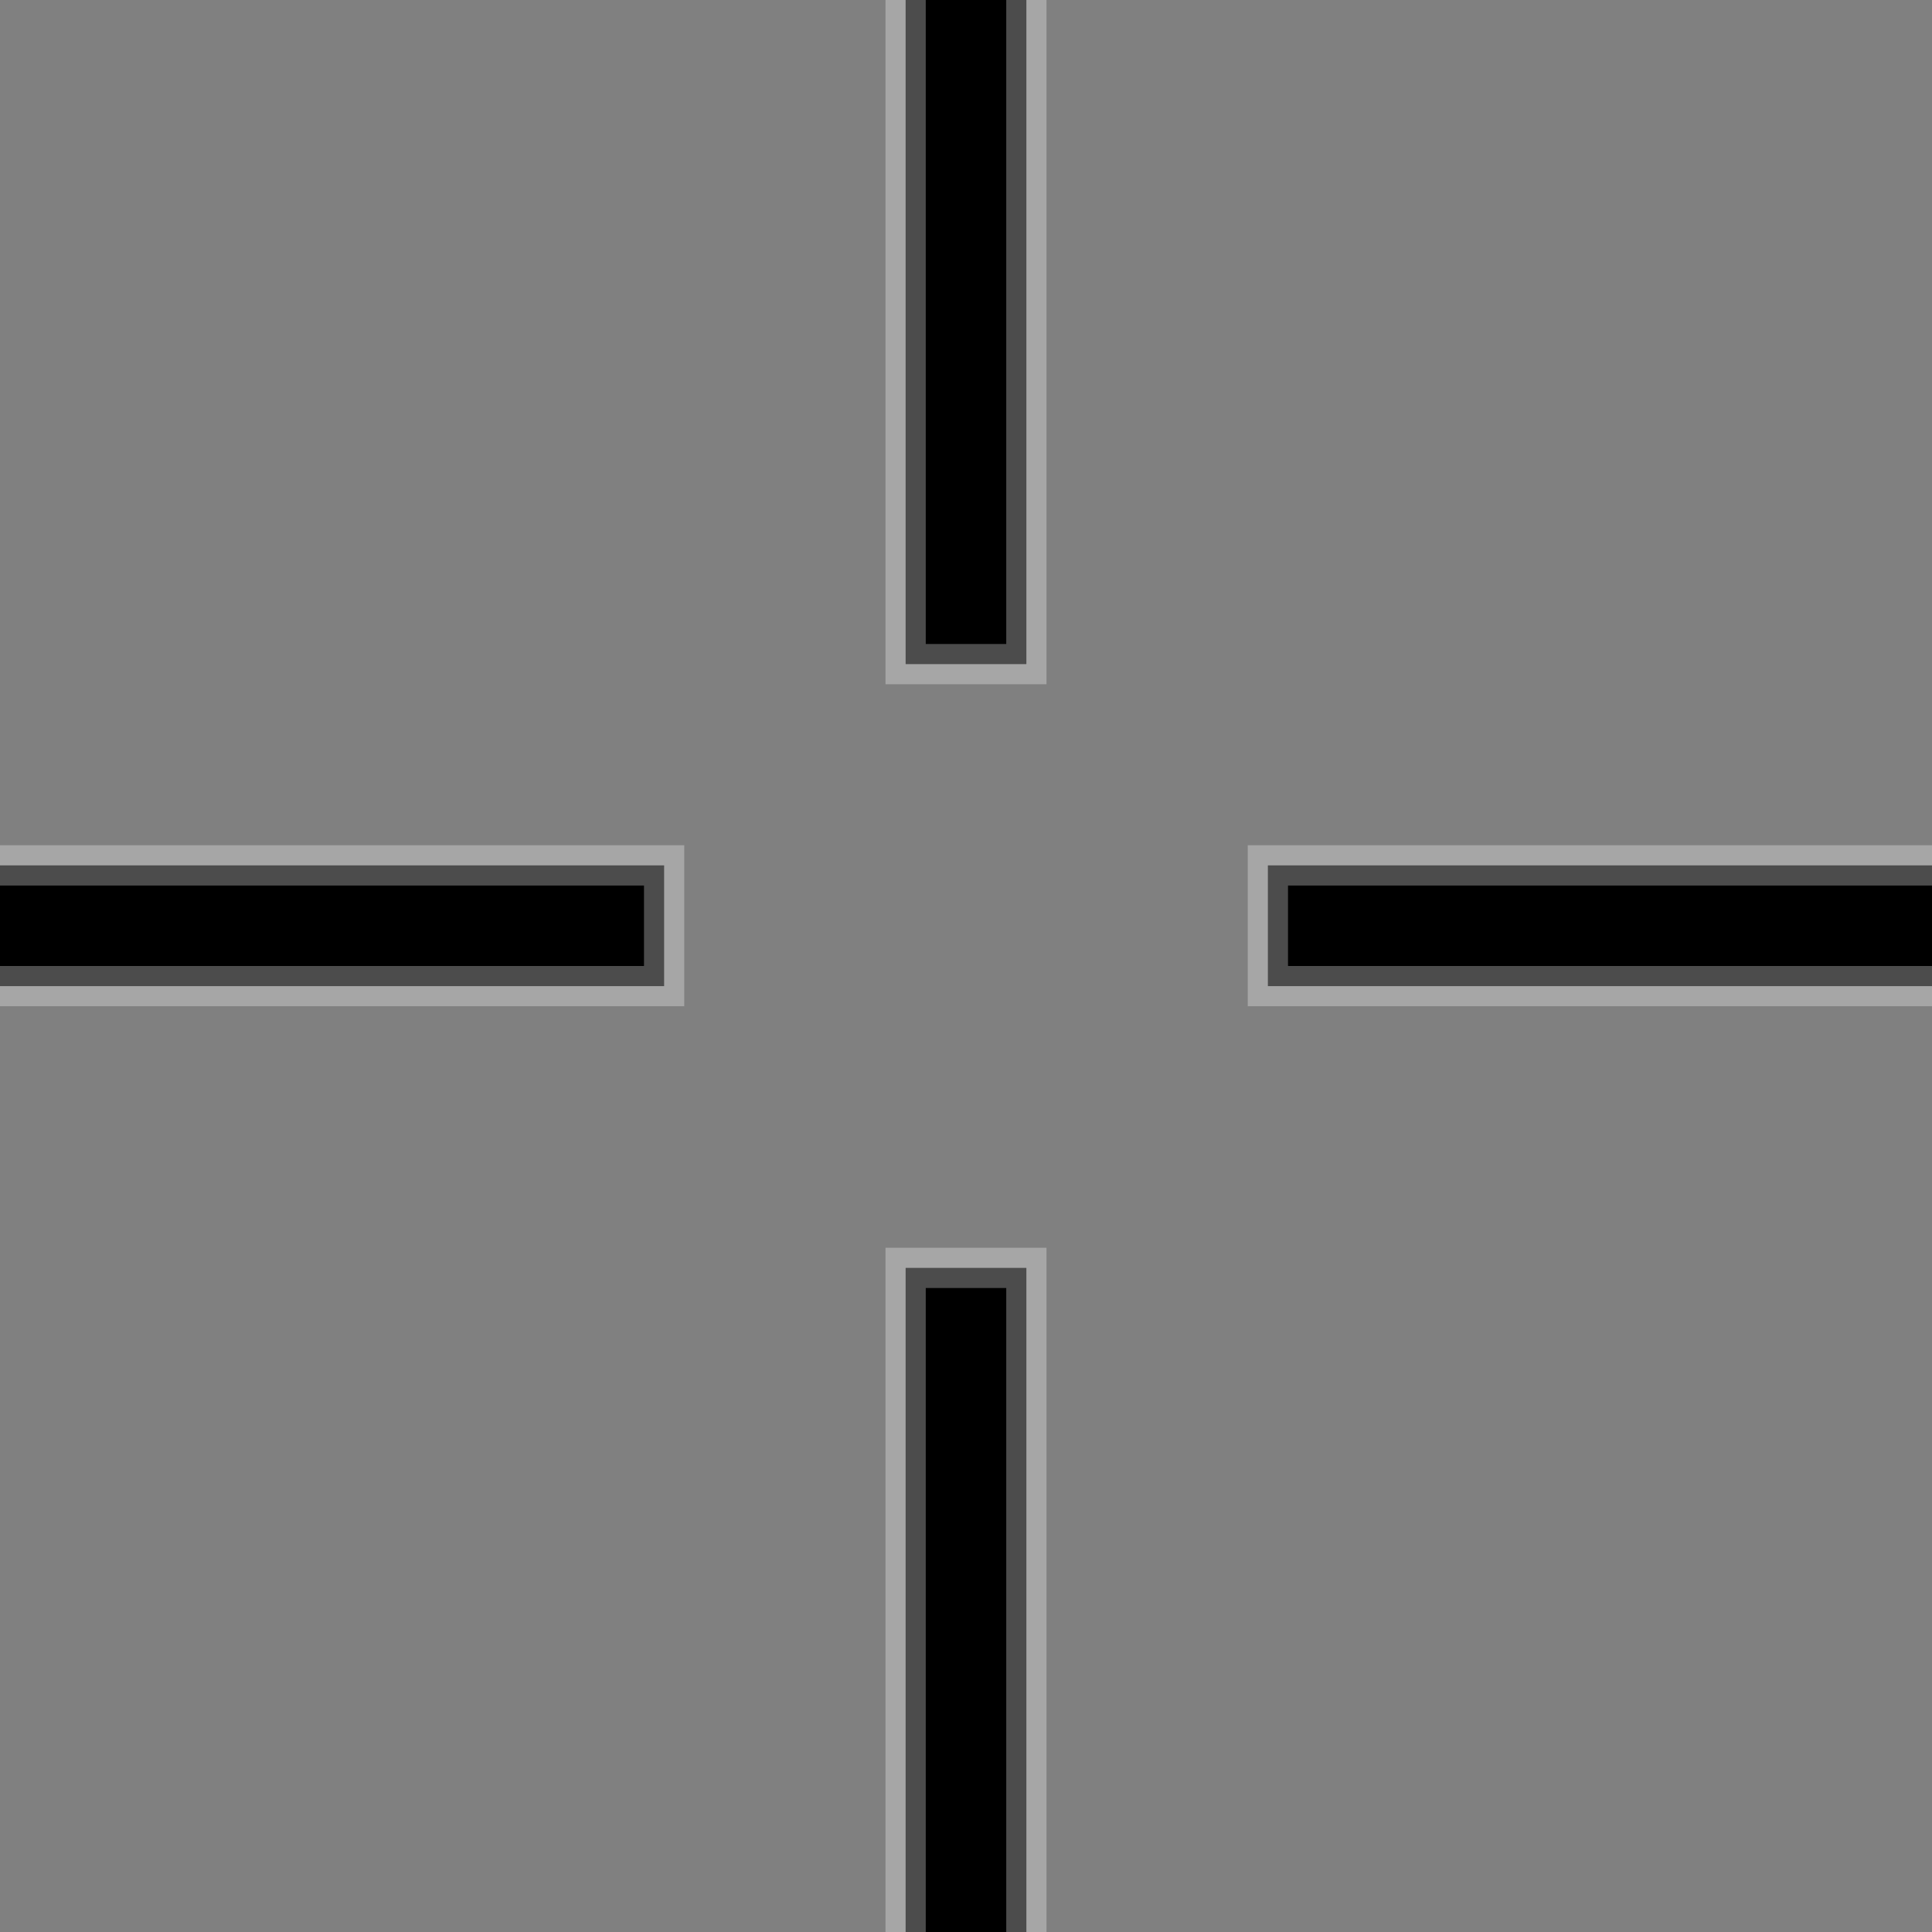 <?xml version="1.0" encoding="UTF-8"?>
<svg width="96px" height="96px" viewBox="0 0 96 96" version="1.1" xmlns="http://www.w3.org/2000/svg" xmlns:xlink="http://www.w3.org/1999/xlink">
    <rect x="0" y="0" width="96" height="96" fill="#808080" stroke="none"/>
    <g stroke="none" stroke-width="1" fill="none" fill-rule="evenodd" stroke-opacity="0.3">
        <rect id="Rectangle" stroke="#FFFFFF" stroke-width="2" fill="#000000" x="45" y="-1" width="6" height="34"></rect>
        <rect id="Rectangle-Copy-2" stroke="#FFFFFF" stroke-width="2" fill="#000000" transform="translate(16, 46) rotate(90) translate(-16, -46) " x="13" y="29" width="6" height="34"></rect>
        <rect id="Rectangle-Copy-3" stroke="#FFFFFF" stroke-width="2" fill="#000000" transform="translate(80, 46) rotate(90) translate(-80, -46) " x="77" y="29" width="6" height="34"></rect>
        <rect id="Rectangle-Copy" stroke="#FFFFFF" stroke-width="2" fill="#000000" x="45" y="63" width="6" height="34"></rect>
    </g>
</svg>
